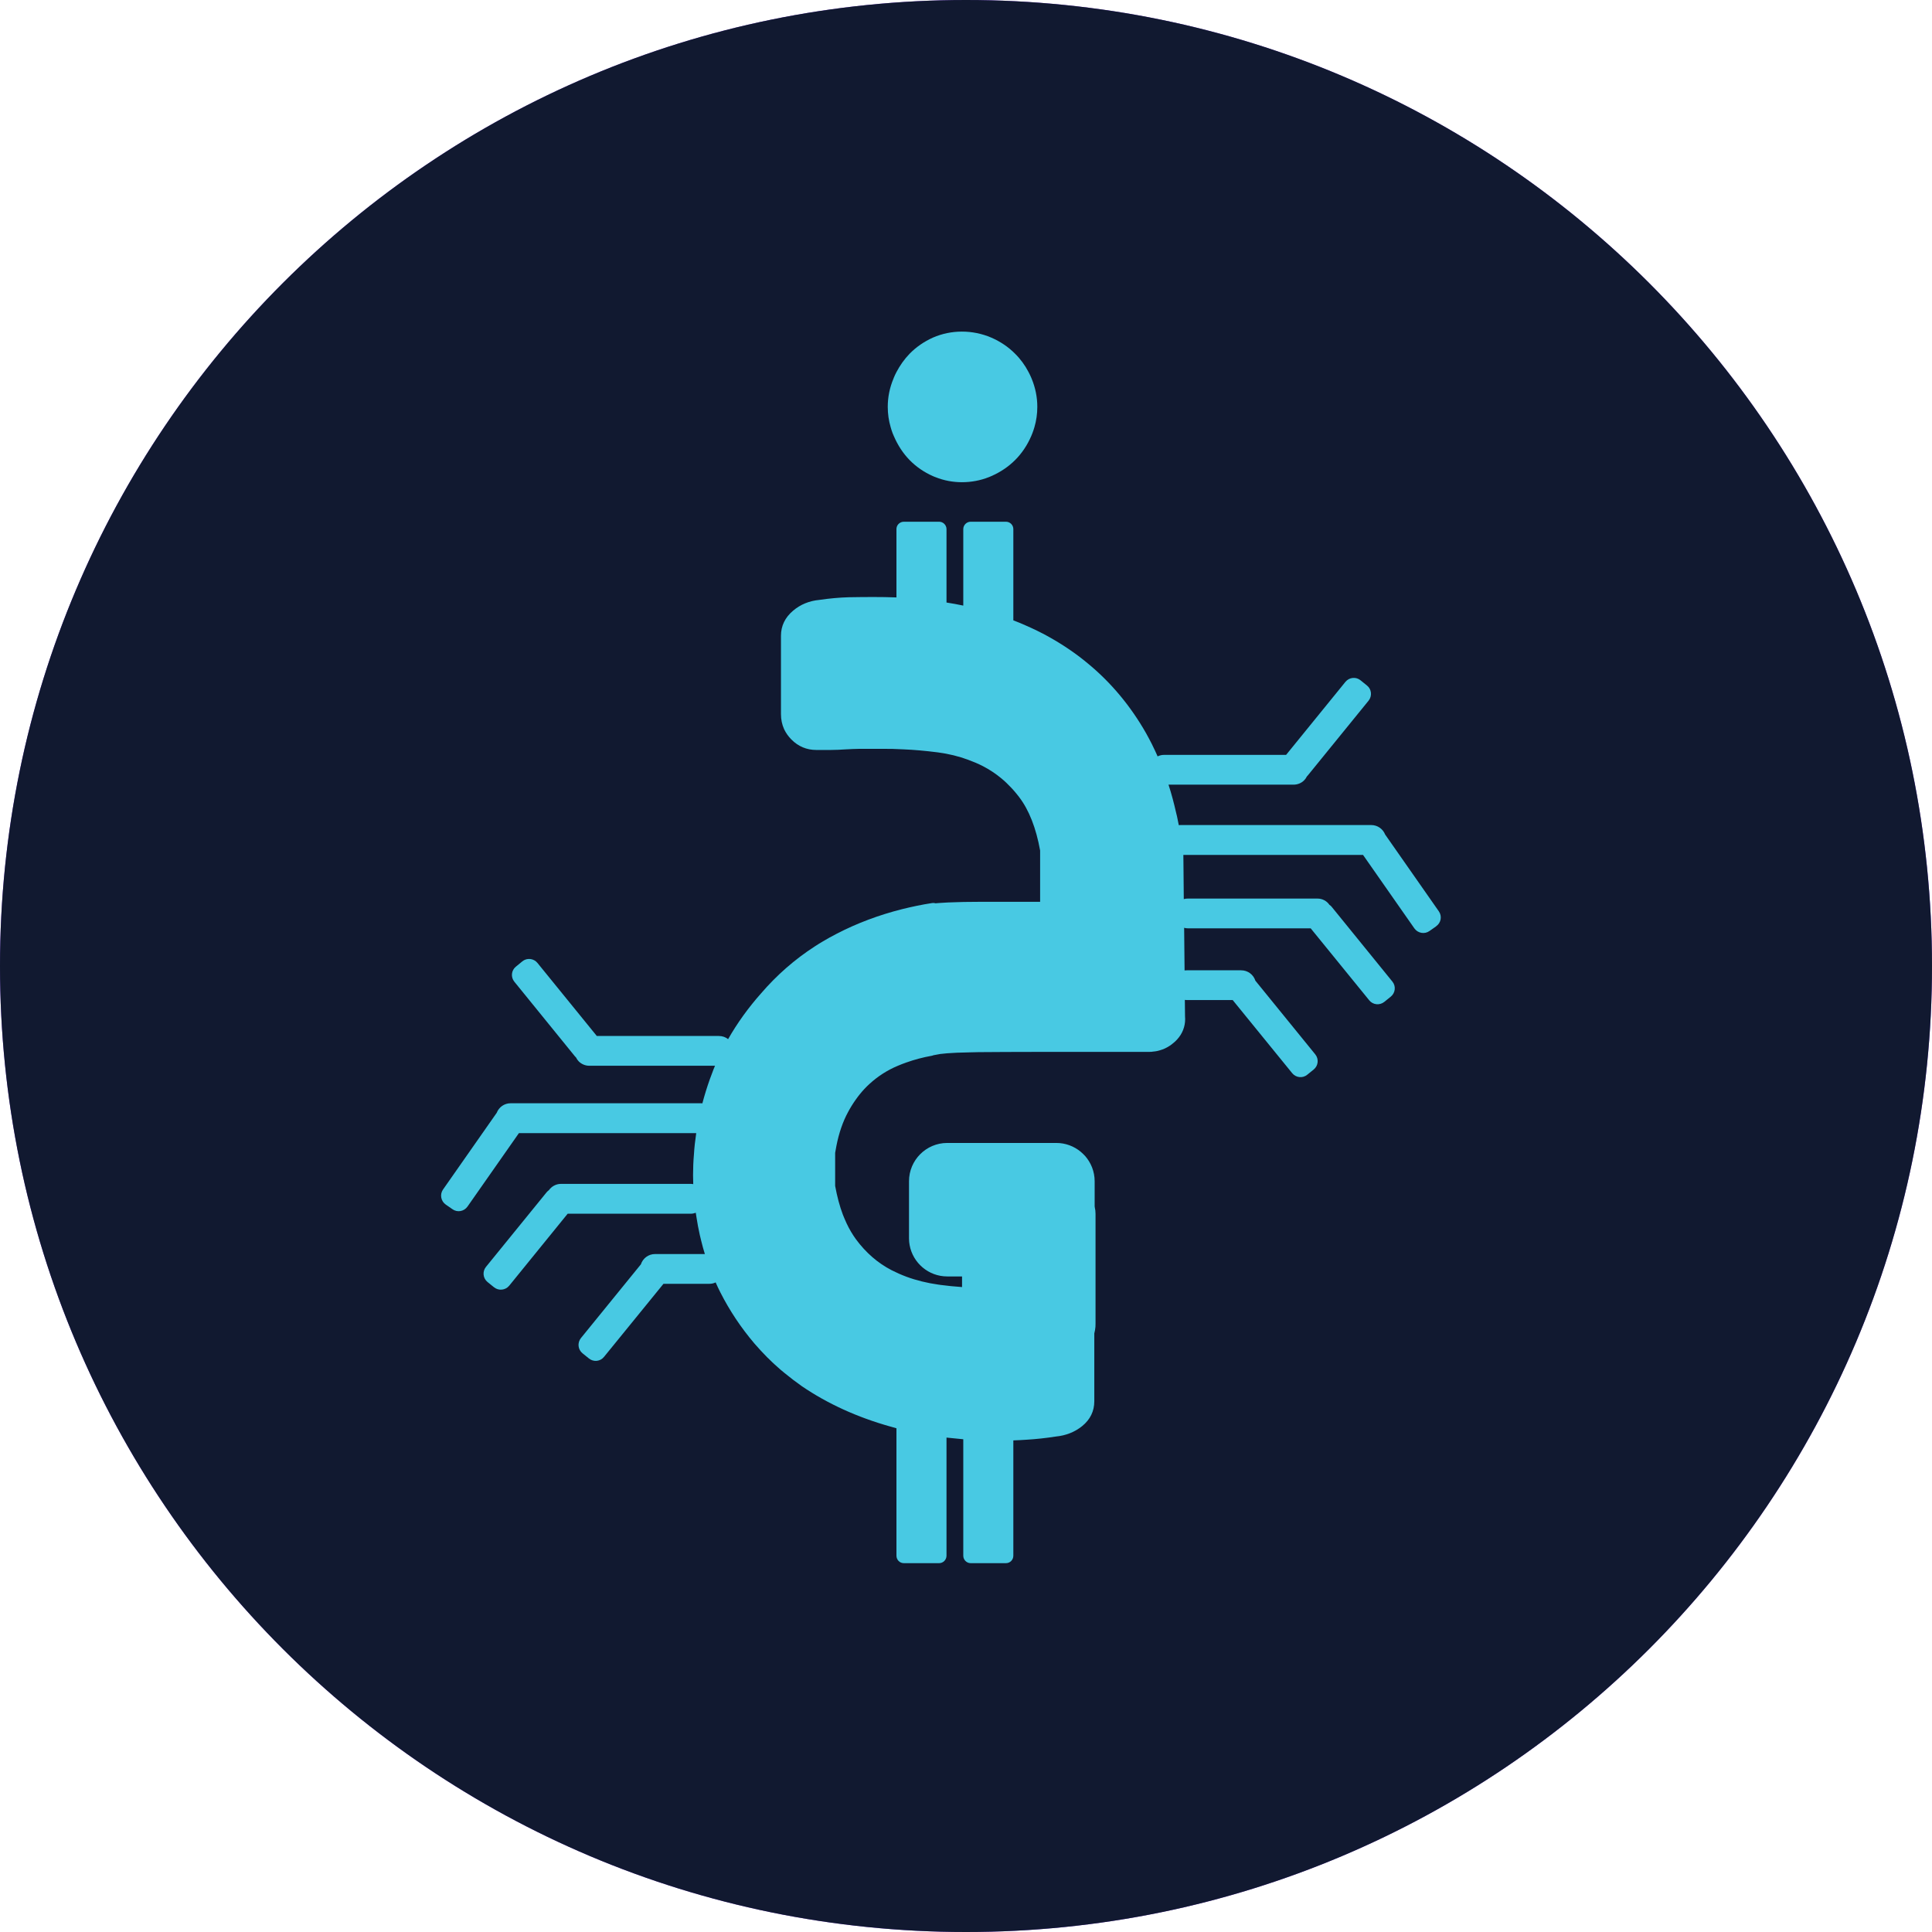 <svg width="22" height="22" viewBox="0 0 22 22" fill="none" xmlns="http://www.w3.org/2000/svg">
<g clip-path="url(#clip0_103_188)">
<path d="M11 22C17.075 22 22 17.075 22 11C22 4.925 17.075 0 11 0C4.925 0 0 4.925 0 11C0 17.075 4.925 22 11 22Z" fill="#8247E5"/>
<path d="M14.641 8.646C14.377 8.493 14.034 8.493 13.744 8.646L11.686 9.823L10.288 10.591L8.23 11.767C7.966 11.921 7.623 11.921 7.333 11.767L5.697 10.847C5.433 10.693 5.248 10.412 5.248 10.105V8.288C5.248 7.981 5.407 7.7 5.697 7.546L7.306 6.651C7.57 6.498 7.913 6.498 8.203 6.651L9.813 7.546C10.077 7.7 10.261 7.981 10.261 8.288V9.465L11.66 8.672V7.495C11.66 7.188 11.501 6.907 11.211 6.753L8.23 5.065C7.966 4.912 7.623 4.912 7.333 5.065L4.298 6.753C4.008 6.907 3.85 7.188 3.85 7.495V10.898C3.85 11.205 4.008 11.486 4.298 11.639L7.333 13.328C7.596 13.481 7.939 13.481 8.23 13.328L10.288 12.177L11.686 11.384L13.744 10.232C14.008 10.079 14.351 10.079 14.641 10.232L16.25 11.128C16.514 11.281 16.699 11.563 16.699 11.87V13.686C16.699 13.993 16.541 14.274 16.25 14.428L14.641 15.349C14.377 15.502 14.034 15.502 13.744 15.349L12.134 14.453C11.871 14.3 11.686 14.018 11.686 13.712V12.535L10.288 13.328V14.505C10.288 14.812 10.446 15.093 10.736 15.246L13.77 16.935C14.034 17.088 14.377 17.088 14.667 16.935L17.701 15.246C17.965 15.093 18.15 14.812 18.15 14.505V11.102C18.15 10.795 17.992 10.514 17.701 10.36L14.641 8.646Z" fill="#27242E"/>
<g clip-path="url(#clip1_103_188)">
<path d="M11 22C17.075 22 22 17.075 22 11C22 4.925 17.075 0 11 0C4.925 0 0 4.925 0 11C0 17.075 4.925 22 11 22Z" fill="#111930"/>
<path d="M16.354 10.548L16.277 10.602C16.222 10.641 16.145 10.627 16.106 10.572L15.521 9.735H13.475L13.476 9.817V9.817L13.48 10.238C13.495 10.234 13.51 10.232 13.526 10.232H15.001C15.059 10.232 15.109 10.26 15.139 10.304C15.149 10.31 15.157 10.317 15.164 10.326L15.855 11.177C15.898 11.229 15.89 11.306 15.837 11.349L15.764 11.408C15.711 11.451 15.634 11.443 15.592 11.391L14.925 10.571H13.526C13.511 10.571 13.497 10.569 13.484 10.565L13.489 11.051C13.497 11.049 13.507 11.049 13.516 11.049H14.133C14.209 11.049 14.273 11.098 14.295 11.167L14.977 12.006C15.02 12.059 15.012 12.136 14.959 12.179L14.886 12.238C14.834 12.281 14.757 12.273 14.714 12.22L14.037 11.388H13.516C13.508 11.388 13.5 11.387 13.492 11.386L13.494 11.567V11.571C13.496 11.593 13.496 11.615 13.494 11.637C13.486 11.721 13.448 11.798 13.38 11.861C13.33 11.907 13.275 11.94 13.214 11.958C13.189 11.966 13.163 11.972 13.136 11.974C13.12 11.977 13.102 11.978 13.085 11.978H11.85C11.702 11.978 11.571 11.978 11.455 11.979C11.334 11.979 11.229 11.98 11.142 11.981C11.112 11.982 11.082 11.982 11.055 11.983C10.934 11.985 10.844 11.989 10.785 11.994C10.757 11.996 10.731 11.999 10.706 12.002C10.678 12.007 10.653 12.011 10.63 12.016C10.624 12.019 10.617 12.02 10.611 12.022C10.51 12.04 10.412 12.066 10.32 12.099C10.288 12.11 10.255 12.123 10.222 12.137C10.103 12.187 9.996 12.256 9.902 12.342C9.861 12.379 9.823 12.42 9.787 12.465C9.773 12.483 9.758 12.502 9.745 12.521C9.713 12.566 9.683 12.614 9.656 12.665C9.598 12.772 9.553 12.901 9.524 13.05C9.519 13.076 9.514 13.101 9.51 13.128V13.504C9.532 13.624 9.561 13.734 9.598 13.832C9.612 13.866 9.626 13.9 9.641 13.932V13.932C9.672 13.998 9.708 14.058 9.747 14.112C9.86 14.265 9.996 14.383 10.153 14.464C10.206 14.491 10.262 14.516 10.321 14.538C10.434 14.58 10.557 14.61 10.685 14.628L10.691 14.629C10.694 14.629 10.698 14.63 10.701 14.63C10.703 14.63 10.704 14.63 10.705 14.631C10.787 14.642 10.87 14.65 10.955 14.656V14.535H10.786C10.573 14.535 10.395 14.381 10.358 14.178C10.354 14.155 10.351 14.13 10.351 14.105V13.451C10.351 13.211 10.546 13.015 10.786 13.015H12.029C12.134 13.015 12.231 13.053 12.306 13.115C12.324 13.13 12.341 13.147 12.357 13.164C12.424 13.241 12.465 13.341 12.465 13.451V13.735C12.466 13.739 12.466 13.742 12.466 13.745C12.472 13.77 12.475 13.796 12.475 13.822C12.475 13.824 12.475 13.827 12.475 13.83V15.073C12.475 15.085 12.475 15.098 12.474 15.109C12.472 15.135 12.467 15.16 12.461 15.184V15.956C12.461 16.069 12.415 16.164 12.323 16.239C12.239 16.307 12.138 16.347 12.023 16.358C11.908 16.376 11.796 16.388 11.693 16.394C11.642 16.398 11.59 16.4 11.539 16.402V17.715C11.539 17.762 11.502 17.8 11.455 17.8H11.053C11.007 17.8 10.969 17.762 10.969 17.715V16.389C10.904 16.383 10.84 16.377 10.778 16.37V17.715C10.778 17.762 10.74 17.8 10.694 17.8H10.292C10.245 17.8 10.208 17.762 10.208 17.715V16.264C10.185 16.258 10.163 16.251 10.141 16.245C9.762 16.139 9.423 15.984 9.131 15.785C9.063 15.737 8.997 15.687 8.934 15.635L8.934 15.635C8.904 15.611 8.876 15.587 8.849 15.562C8.83 15.546 8.812 15.528 8.794 15.512C8.777 15.496 8.76 15.479 8.744 15.463C8.744 15.463 8.744 15.463 8.743 15.463C8.69 15.41 8.64 15.355 8.591 15.299C8.437 15.118 8.307 14.922 8.203 14.717C8.184 14.679 8.166 14.642 8.149 14.603C8.127 14.614 8.103 14.619 8.077 14.619H7.555L6.878 15.451C6.836 15.504 6.759 15.512 6.706 15.469L6.633 15.41C6.58 15.367 6.573 15.29 6.615 15.237L7.298 14.397C7.32 14.329 7.384 14.28 7.459 14.28H8.027C8.026 14.277 8.025 14.274 8.024 14.272C8.01 14.226 7.997 14.18 7.986 14.134V14.134C7.98 14.111 7.974 14.087 7.969 14.064C7.954 13.997 7.941 13.929 7.931 13.862C7.928 13.845 7.925 13.827 7.923 13.81C7.904 13.817 7.884 13.821 7.864 13.821H6.464L5.798 14.641C5.755 14.693 5.678 14.701 5.625 14.658L5.552 14.599C5.499 14.556 5.491 14.479 5.534 14.426L6.225 13.576C6.233 13.567 6.241 13.559 6.25 13.553C6.281 13.51 6.331 13.481 6.388 13.481H7.864C7.874 13.481 7.885 13.482 7.894 13.484C7.893 13.45 7.892 13.416 7.892 13.382C7.892 13.303 7.895 13.224 7.902 13.145C7.904 13.105 7.908 13.066 7.912 13.027C7.917 12.986 7.923 12.944 7.928 12.903H5.909L5.323 13.74C5.284 13.795 5.208 13.809 5.153 13.77L5.075 13.716C5.02 13.677 5.006 13.6 5.045 13.545L5.656 12.672C5.681 12.608 5.742 12.563 5.814 12.563H7.987C7.991 12.563 7.995 12.563 7.998 12.564C8.022 12.473 8.05 12.382 8.082 12.292C8.096 12.253 8.11 12.215 8.125 12.177C8.131 12.164 8.136 12.15 8.142 12.136H6.711C6.664 12.136 6.622 12.117 6.591 12.087C6.578 12.074 6.567 12.058 6.559 12.041C6.555 12.038 6.552 12.034 6.548 12.03L5.857 11.179C5.814 11.127 5.822 11.049 5.875 11.007L5.948 10.947C6 10.904 6.078 10.913 6.12 10.965L6.796 11.797H8.186C8.226 11.797 8.263 11.81 8.291 11.833C8.396 11.649 8.522 11.474 8.667 11.311C8.844 11.105 9.049 10.925 9.278 10.777C9.309 10.757 9.339 10.738 9.37 10.72C9.421 10.69 9.473 10.66 9.527 10.633C9.758 10.513 10.009 10.419 10.271 10.353C10.383 10.325 10.498 10.301 10.615 10.283C10.628 10.281 10.641 10.282 10.654 10.286C10.665 10.285 10.677 10.284 10.688 10.283C10.758 10.278 10.83 10.274 10.902 10.273C10.953 10.271 11.003 10.27 11.053 10.27C11.091 10.269 11.129 10.269 11.167 10.269H11.844V9.685C11.798 9.429 11.718 9.224 11.604 9.075C11.601 9.071 11.598 9.066 11.594 9.062C11.583 9.048 11.571 9.033 11.559 9.019C11.544 9.002 11.53 8.985 11.514 8.969C11.478 8.93 11.441 8.895 11.401 8.862C11.337 8.809 11.267 8.763 11.194 8.725C11.14 8.697 11.082 8.673 11.025 8.652C10.918 8.612 10.803 8.584 10.683 8.568L10.659 8.565C10.538 8.55 10.413 8.538 10.288 8.533C10.209 8.528 10.129 8.527 10.05 8.527H9.842C9.825 8.527 9.808 8.527 9.791 8.527C9.739 8.528 9.686 8.53 9.632 8.533C9.574 8.537 9.515 8.54 9.458 8.54H9.296C9.186 8.54 9.09 8.5 9.012 8.421C8.994 8.403 8.978 8.384 8.964 8.364C8.951 8.345 8.939 8.325 8.929 8.304C8.905 8.251 8.893 8.194 8.893 8.13V7.24C8.893 7.128 8.939 7.032 9.03 6.955C9.114 6.883 9.215 6.842 9.331 6.831C9.447 6.814 9.559 6.804 9.664 6.801C9.85 6.798 10.03 6.796 10.208 6.803V6.025C10.208 5.991 10.228 5.962 10.257 5.949H10.258L10.258 5.948C10.268 5.944 10.28 5.941 10.292 5.941H10.694C10.74 5.941 10.778 5.979 10.778 6.025V6.861C10.843 6.871 10.907 6.883 10.969 6.896V6.025C10.969 5.979 11.007 5.941 11.053 5.941H11.455C11.502 5.941 11.539 5.979 11.539 6.025V7.064C11.588 7.082 11.636 7.103 11.684 7.124C11.769 7.161 11.853 7.202 11.933 7.246C12.095 7.336 12.246 7.437 12.384 7.552C12.651 7.771 12.875 8.04 13.051 8.35C13.074 8.391 13.096 8.433 13.118 8.476C13.121 8.482 13.124 8.488 13.127 8.495C13.146 8.534 13.165 8.573 13.182 8.613C13.204 8.602 13.229 8.596 13.255 8.596H14.645L15.321 7.764C15.364 7.712 15.441 7.704 15.493 7.747L15.566 7.806C15.619 7.848 15.627 7.926 15.584 7.979L14.893 8.829C14.89 8.833 14.886 8.837 14.882 8.841C14.874 8.858 14.863 8.873 14.85 8.886C14.819 8.917 14.777 8.935 14.73 8.935H13.306C13.34 9.039 13.368 9.146 13.393 9.256C13.4 9.282 13.406 9.309 13.411 9.336V9.337C13.415 9.357 13.419 9.376 13.423 9.396C13.429 9.396 13.436 9.395 13.442 9.395H15.615C15.687 9.395 15.748 9.44 15.773 9.503L16.384 10.377C16.423 10.432 16.41 10.508 16.354 10.547L16.354 10.548Z" fill="#48C9E3"/>
<path d="M11.748 4.313C11.746 4.309 11.745 4.305 11.743 4.301C11.734 4.279 11.723 4.258 11.713 4.238V4.238C11.672 4.159 11.62 4.088 11.559 4.028C11.483 3.951 11.391 3.889 11.287 3.844C11.181 3.799 11.069 3.776 10.954 3.776C10.839 3.776 10.728 3.799 10.624 3.844C10.522 3.89 10.432 3.952 10.357 4.029C10.299 4.089 10.249 4.159 10.208 4.237C10.197 4.258 10.187 4.279 10.178 4.301C10.176 4.304 10.175 4.308 10.174 4.312C10.131 4.414 10.109 4.522 10.109 4.633C10.109 4.712 10.12 4.79 10.142 4.864C10.148 4.887 10.156 4.91 10.164 4.932C10.168 4.943 10.173 4.954 10.178 4.965C10.223 5.07 10.283 5.162 10.357 5.238C10.432 5.315 10.522 5.377 10.624 5.422C10.632 5.426 10.64 5.429 10.648 5.432H10.649C10.651 5.433 10.652 5.434 10.654 5.434C10.749 5.472 10.85 5.491 10.954 5.491C11.058 5.491 11.163 5.472 11.261 5.433C11.262 5.433 11.263 5.432 11.264 5.432H11.264C11.272 5.429 11.279 5.426 11.287 5.422C11.391 5.377 11.483 5.315 11.559 5.239C11.636 5.162 11.698 5.07 11.743 4.965C11.748 4.955 11.752 4.944 11.756 4.933C11.765 4.91 11.772 4.888 11.779 4.865C11.801 4.79 11.812 4.712 11.812 4.633C11.812 4.522 11.79 4.415 11.748 4.313H11.748Z" fill="#48C9E3"/>
</g>
</g>
<defs>
<clipPath id="clip0_103_188">
<rect width="22" height="22" fill="white"/>
</clipPath>
<clipPath id="clip1_103_188">
<rect width="22" height="22" fill="white"/>
</clipPath>
</defs>
</svg>
